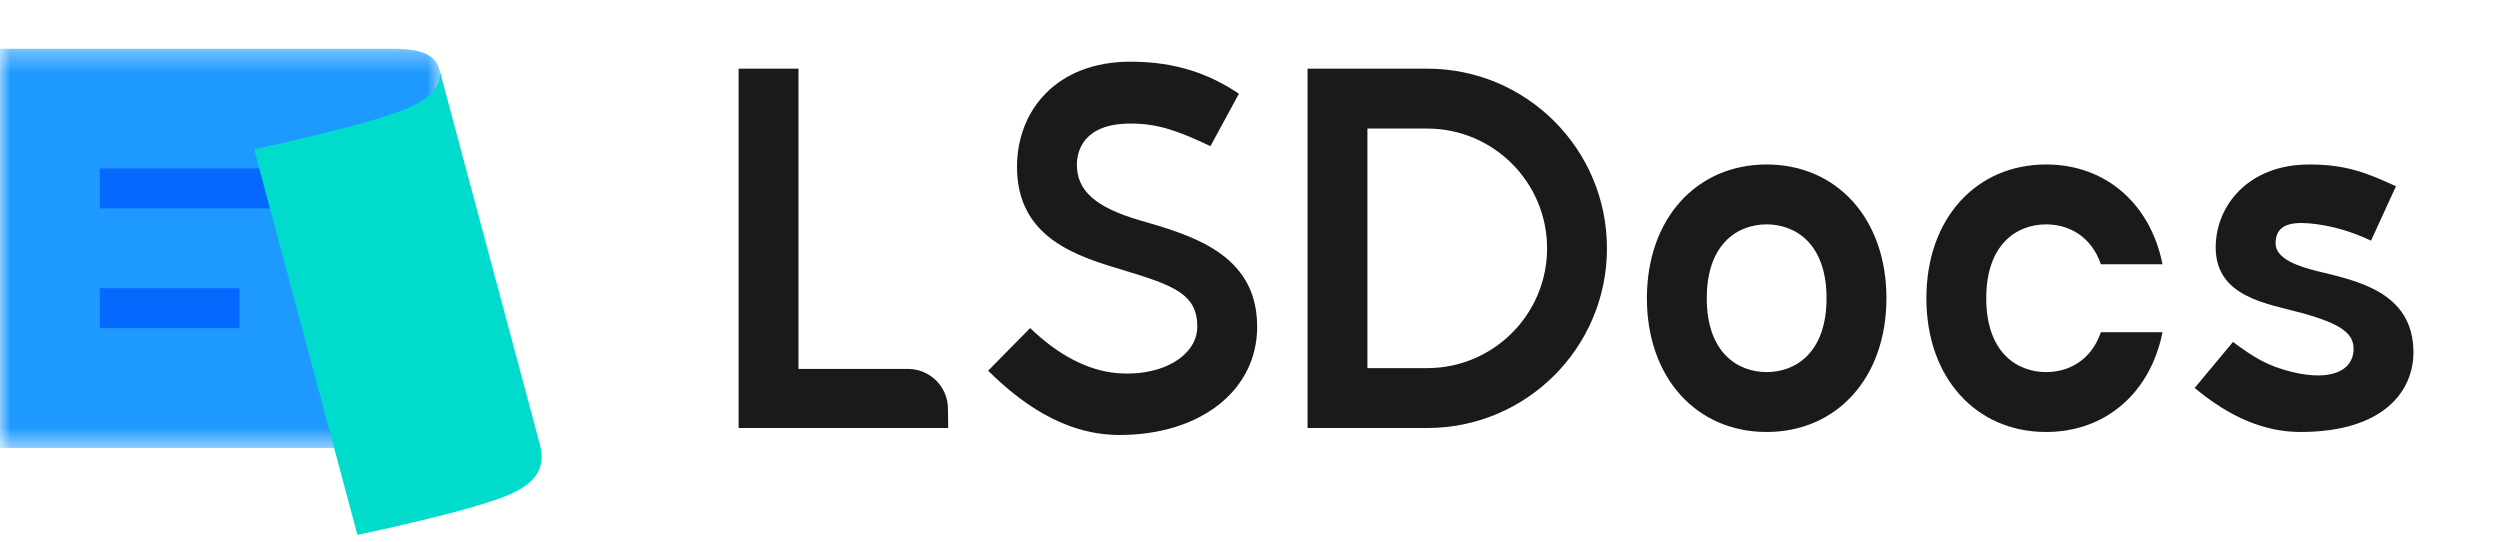 <?xml version="1.0" encoding="UTF-8"?>
<svg width="120px" height="26px" viewBox="0 0 120 26" version="1.1" xmlns="http://www.w3.org/2000/svg" xmlns:xlink="http://www.w3.org/1999/xlink">
    <!-- Generator: Sketch 63.1 (92452) - https://sketch.com -->
    <title>_images / logo_light</title>
    <desc>Created with Sketch.</desc>
    <defs>
        <polygon id="path-1" points="6.76056338e-05 0.325 21.199 0.325 21.199 19.488 6.76056338e-05 19.488"></polygon>
    </defs>
    <g id="_images-/-logo_light" stroke="none" stroke-width="1" fill="none" fill-rule="evenodd">
        <g id="编组-3" transform="translate(0, 2.013)">
            <g id="编组-2">
                <g id="编组">
                    <mask id="mask-2" fill="white">
                        <use xlink:href="#path-1"></use>
                    </mask>
                    <g id="Clip-2"></g>
                    <path d="M21.08,19.488 L6.76056338e-05,19.488 L6.76056338e-05,0.325 L18.662,0.325 C19.606,0.325 20.831,0.364 21.082,1.293 C21.347,2.275 21.08,3.191 21.08,3.191 L21.08,19.488 Z" id="Fill-1" fill="#1D99FF" mask="url(#mask-2)"></path>
                </g>
                <polygon id="Fill-3" fill="#0568FF" points="4.791 7.99 16.289 7.99 16.289 6.074 4.791 6.074"></polygon>
                <path d="M24.561,21.678 C22.793,22.493 17.157,23.662 17.157,23.662 L12.197,5.151 C12.197,5.151 17.651,3.993 19.601,3.167 C21.053,2.552 21.21,1.768 21.08,1.283 L25.916,19.331 C26.19,20.353 25.804,21.105 24.561,21.678" id="Fill-5" fill="#00DBCB"></path>
                <polygon id="Fill-6" fill="#0568FF" points="4.791 13.739 11.498 13.739 11.498 11.823 4.791 11.823"></polygon>
            </g>
            <path d="M115.845,14.903 C115.845,11.984 113.098,11.462 111.259,11.008 C110.355,10.786 109.228,10.421 109.228,9.671 C109.228,8.773 109.954,8.635 110.845,8.709 C111.866,8.793 112.925,9.113 113.809,9.539 L115.007,6.926 C113.591,6.277 112.604,5.882 110.845,5.882 C107.896,5.882 106.353,7.885 106.353,9.863 C106.353,12.261 108.846,12.559 110.496,13.013 C112.462,13.554 113.012,14.04 112.971,14.807 C112.917,15.804 111.851,16.281 110.043,15.847 C108.801,15.549 108.153,15.112 107.183,14.4 L105.344,16.609 C107.051,18.031 108.714,18.722 110.426,18.722 C114.422,18.722 115.845,16.749 115.845,14.903 L115.845,14.903 Z M100.844,13.931 C100.366,15.316 99.264,15.847 98.214,15.847 C96.825,15.847 95.34,14.916 95.34,12.302 C95.34,9.688 96.825,8.757 98.214,8.757 C99.264,8.757 100.366,9.289 100.844,10.673 L103.801,10.673 C103.219,7.757 101.066,5.882 98.214,5.882 C94.861,5.882 92.466,8.469 92.466,12.302 C92.466,16.135 94.861,18.722 98.214,18.722 C101.066,18.722 103.219,16.847 103.801,13.931 L100.844,13.931 Z M84.8,5.882 C88.154,5.882 90.549,8.469 90.549,12.302 C90.549,16.135 88.154,18.722 84.8,18.722 C81.446,18.722 79.051,16.135 79.051,12.302 C79.051,8.469 81.446,5.882 84.8,5.882 L84.8,5.882 Z M84.8,8.757 C83.41,8.757 81.925,9.688 81.925,12.302 C81.925,14.916 83.41,15.847 84.8,15.847 C86.189,15.847 87.674,14.916 87.674,12.302 C87.674,9.688 86.189,8.757 84.8,8.757 L84.8,8.757 L84.8,8.757 Z M74.26,9.906 C74.26,6.736 71.681,4.158 68.51,4.158 L65.636,4.158 L65.636,15.656 L68.51,15.656 C71.681,15.656 74.26,13.077 74.26,9.906 L74.26,9.906 Z M77.134,9.906 C77.134,14.669 73.273,18.531 68.51,18.531 L62.762,18.531 L62.762,1.283 L68.51,1.283 C73.273,1.283 77.134,5.144 77.134,9.906 L77.134,9.906 Z M60.342,13.539 C60.274,10.169 57.189,9.277 54.742,8.57 C52.592,7.948 51.68,7.143 51.691,5.878 C51.697,5.289 51.959,3.918 54.267,3.918 C55.617,3.918 56.579,4.285 58.102,5.002 L59.468,2.485 C58.083,1.556 56.475,0.948 54.267,0.948 C50.722,0.948 48.842,3.27 48.817,5.942 C48.784,9.456 51.78,10.309 53.943,10.961 C56.382,11.695 57.47,12.123 57.47,13.663 C57.47,14.17 57.248,14.642 56.826,15.027 C56.202,15.597 55.213,15.917 54.115,15.917 C53.944,15.917 53.77,15.909 53.595,15.894 C52.181,15.767 50.765,15.003 49.448,13.734 L47.43,15.781 C48.888,17.217 51.007,18.866 53.734,18.866 C57.62,18.866 60.345,16.733 60.345,13.663 C60.345,13.621 60.343,13.581 60.342,13.539 L60.342,13.539 Z M45.514,18.53 L35.453,18.53 L35.453,1.283 L38.328,1.283 L38.328,15.695 L43.585,15.695 C44.634,15.695 45.487,16.538 45.502,17.586 L45.514,18.53 Z" id="Fill-7" fill="#1A1A1A"></path>
        </g>
    </g>
</svg>